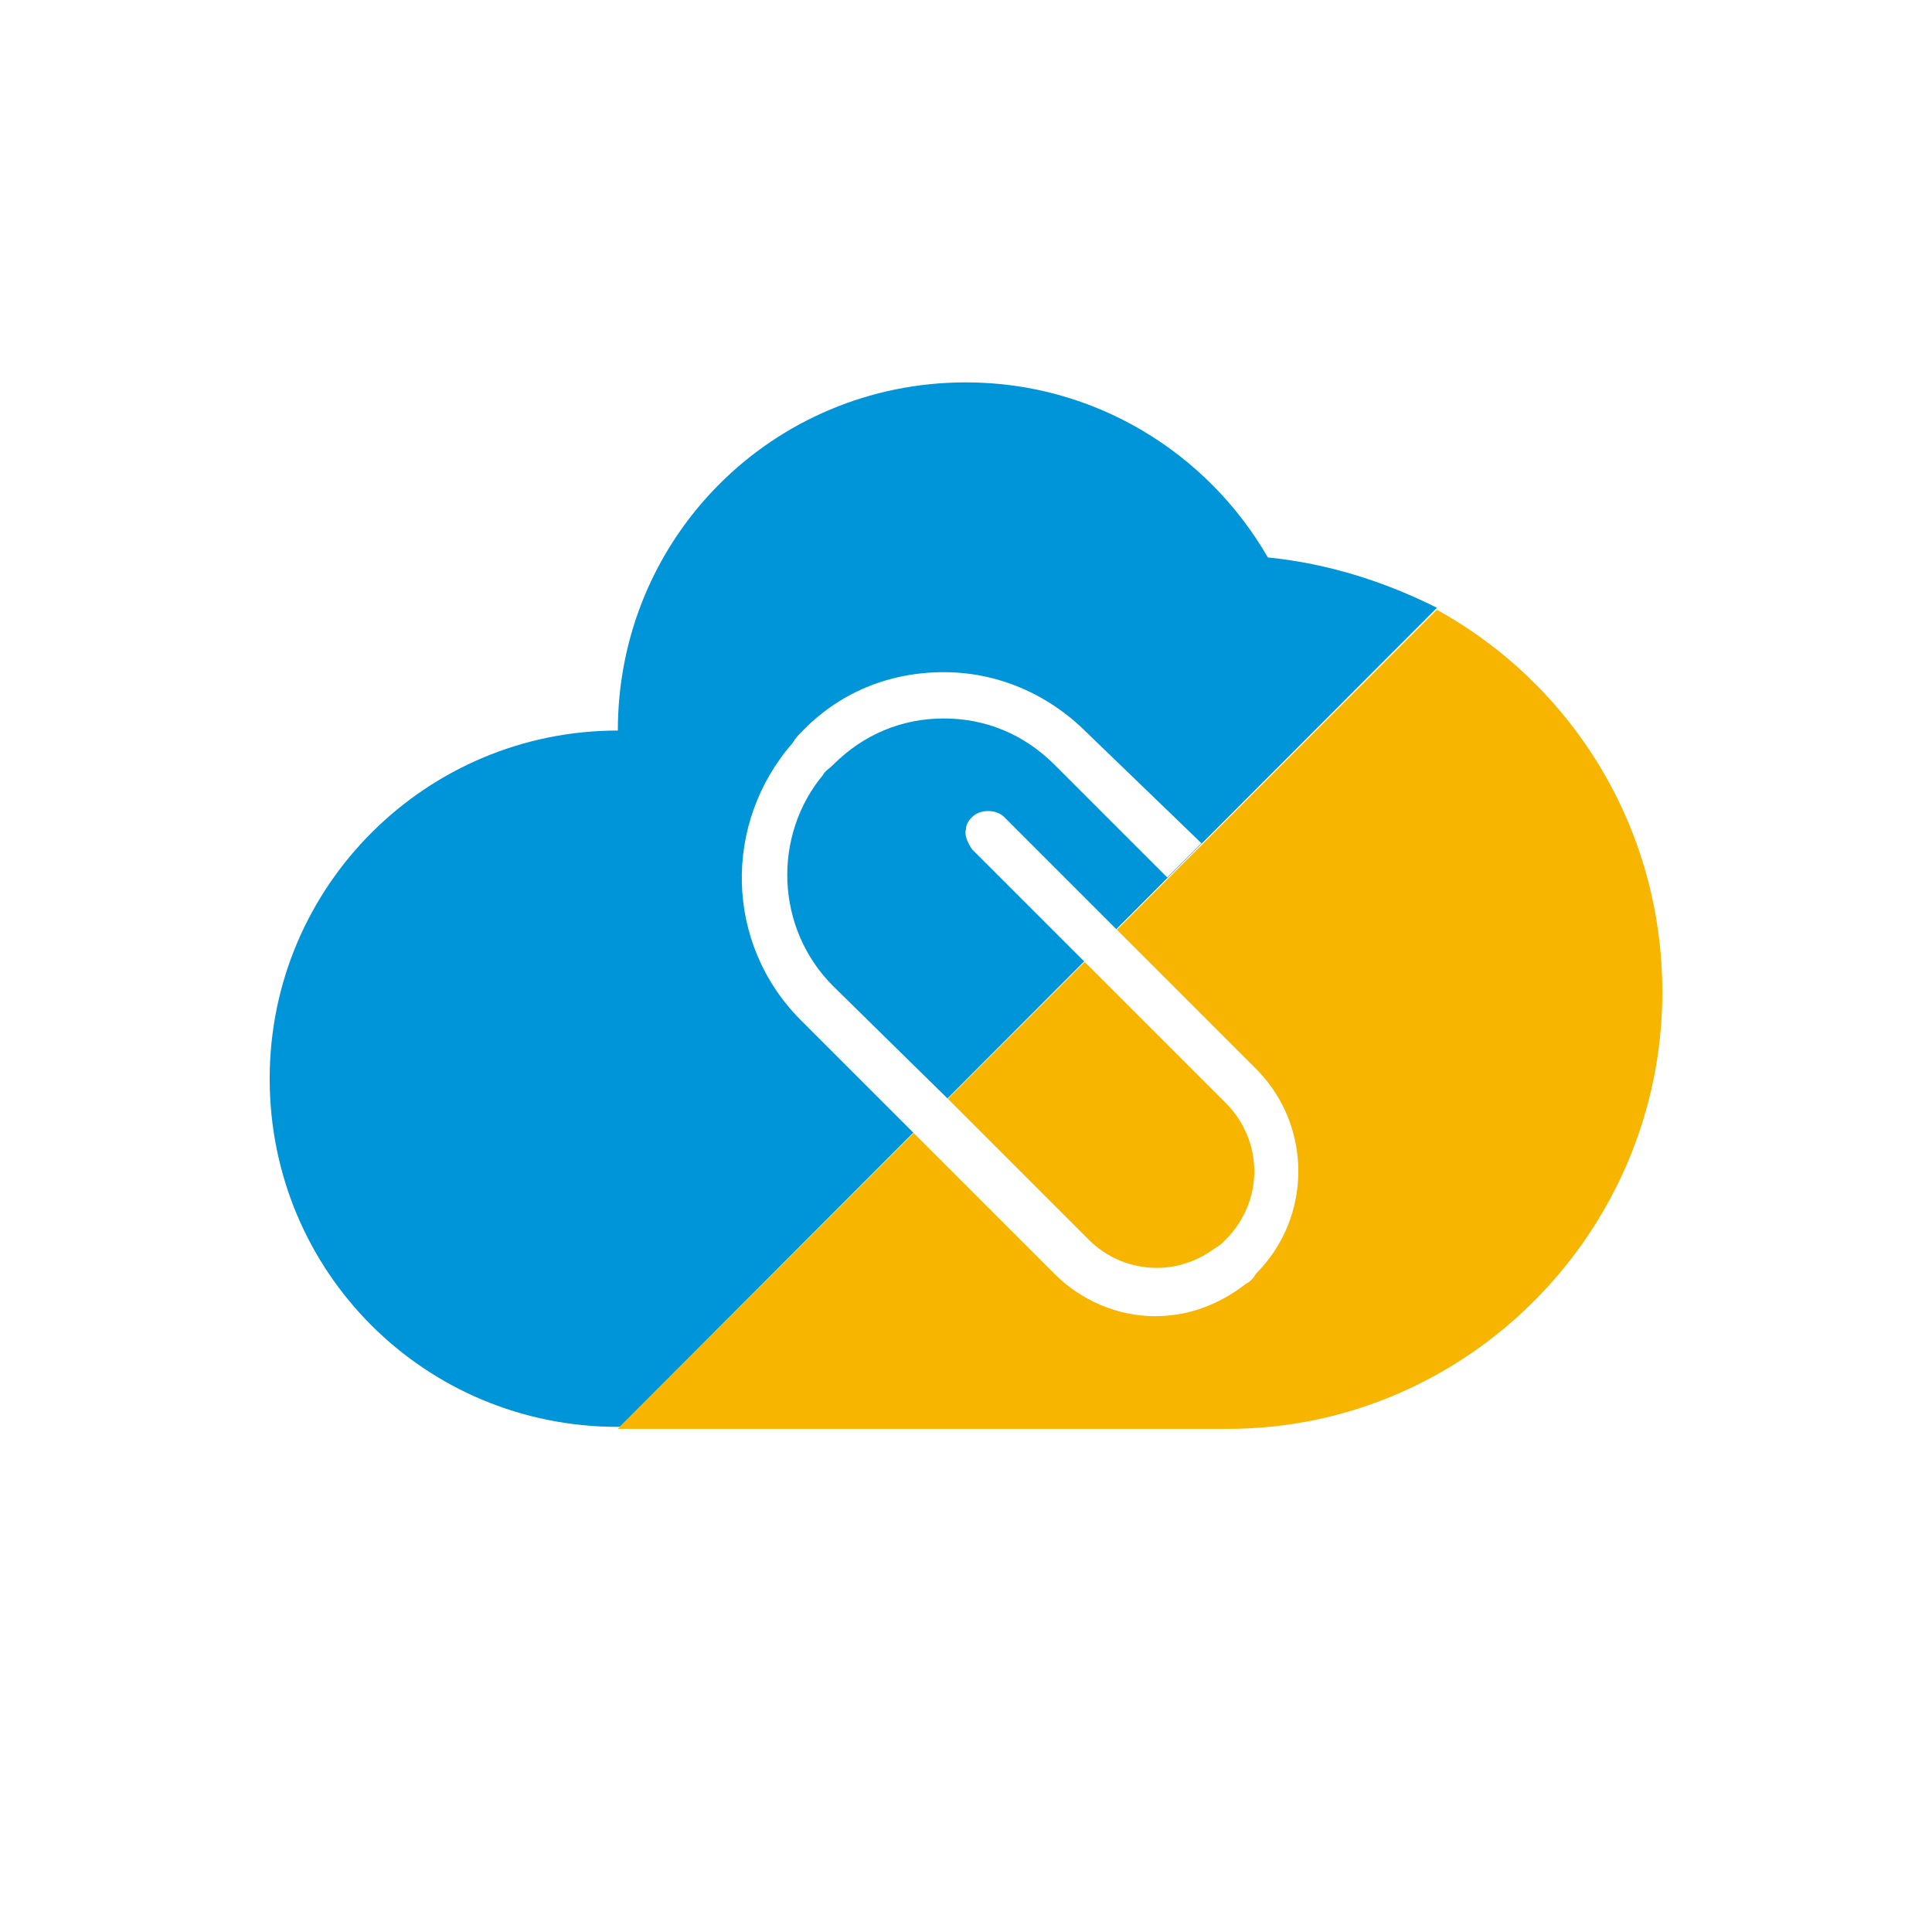 <?xml version="1.0" ?>
<svg xmlns="http://www.w3.org/2000/svg" viewBox="0 0 96 96">
	<rect fill="#FFFFFF" width="96" height="96"/>
	<path fill="#0095D8" d="M63,27.7c-3-5.2-8.6-8.7-15-8.7c-9.6,0-17.3,7.7-17.3,17.3c-9.5,0-17.3,7.7-17.3,17.3       c0,9.6,7.7,17.3,17.3,17.3h0.1l40.6-40.7C68.8,28.9,66,28,63,27.7z"/>
	<path fill="#F8B500" d="M71.4,30.3L60.3,41.4l-1,1L58.7,43l-0.8,0.8l-7.5,7.5L47.7,54l0,0l-5.3,5.3l0,0L30.7,71H61      c11.9,0,21.6-9.8,21.6-21.7C82.6,41.1,78.1,34,71.4,30.3z"/>
	<path fill="#FFFFFF" d="M62.5,53.2l-7-7l-5.6-5.6c-0.4-0.4-1.2-0.4-1.6,0c-0.2,0.2-0.3,0.4-0.3,0.6c-0.1,0.3,0.1,0.7,0.3,1      l5.6,5.6l7,7c1.9,1.9,1.9,4.9,0,6.8c-0.2,0.2-0.3,0.3-0.5,0.4c-0.8,0.6-1.8,1-2.9,1c-1.3,0-2.5-0.5-3.4-1.4l-7-7L41.4,49      c-2.9-2.9-3-7.5-0.5-10.5c0.1-0.2,0.3-0.3,0.5-0.5c1.5-1.5,3.4-2.3,5.5-2.3c2.1,0,4,0.8,5.5,2.3l5.6,5.6l0.7-0.7l1-1L54,36.4      c-1.9-1.9-4.4-3-7.1-3h0c-2.7,0-5.2,1-7.1,3c-0.1,0.1-0.3,0.3-0.4,0.5c-3.5,4-3.4,10,0.4,13.8l5.6,5.6l7,7      c1.3,1.3,3.1,2.1,5,2.1c1.7,0,3.2-0.6,4.5-1.6c0.2-0.1,0.4-0.3,0.5-0.5C65.2,60.5,65.2,56,62.5,53.2z"/>
</svg>